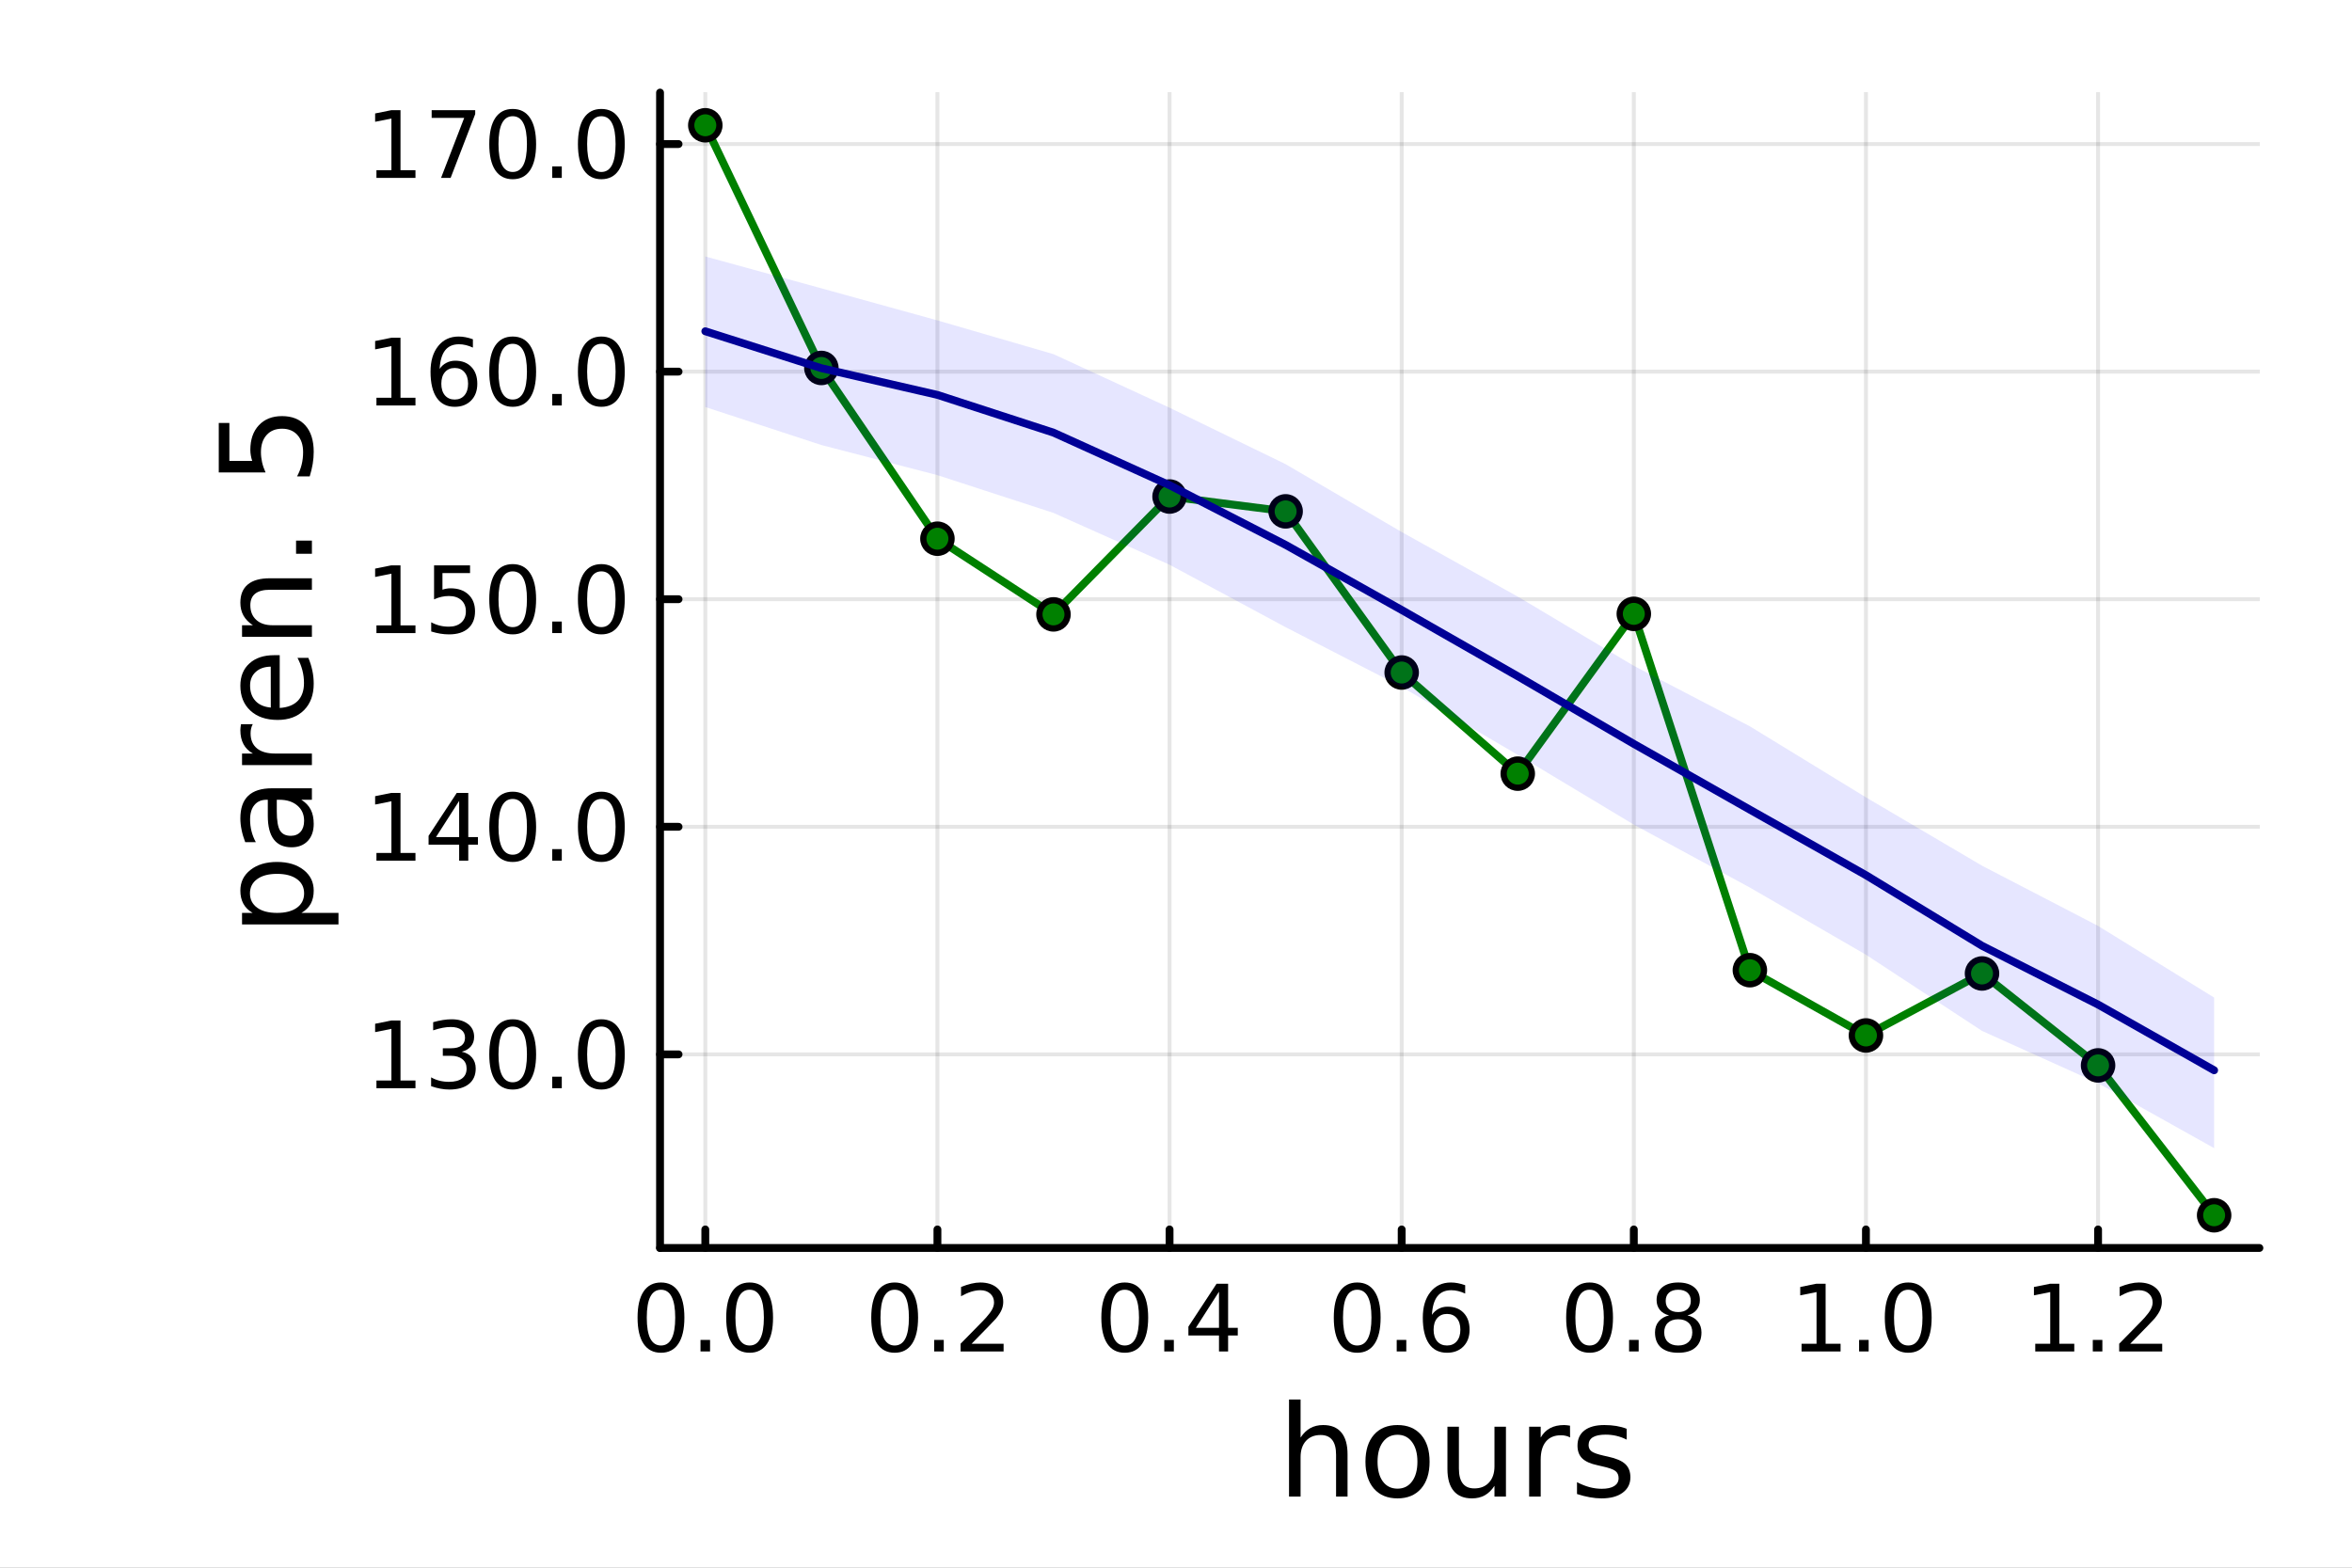 <?xml version="1.0" encoding="utf-8"?>
<svg xmlns="http://www.w3.org/2000/svg" xmlns:xlink="http://www.w3.org/1999/xlink" width="600" height="400" viewBox="0 0 2400 1600">
<rect x="0" y="0" width="2400" height="1600" fill="#808080" stroke="none"/>
<defs>
  <clipPath id="clip130">
    <rect x="0" y="0" width="2400" height="1600"/>
  </clipPath>
</defs>
<path clip-path="url(#clip130)" d="M0 1600 L2400 1600 L2400 0 L0 0  Z" fill="#ffffff" fill-rule="evenodd" fill-opacity="1"/>
<defs>
  <clipPath id="clip131">
    <rect x="480" y="0" width="1681" height="1600"/>
  </clipPath>
</defs>
<path clip-path="url(#clip130)" d="M673.506 1273.7 L2305.51 1273.7 L2305.51 94.488 L673.506 94.488  Z" fill="#ffffff" fill-rule="evenodd" fill-opacity="1"/>
<defs>
  <clipPath id="clip132">
    <rect x="673" y="94" width="1633" height="1180"/>
  </clipPath>
</defs>
<polyline clip-path="url(#clip132)" style="stroke:#000000; stroke-linecap:round; stroke-linejoin:round; stroke-width:4; stroke-opacity:0.1; fill:none" points="719.695,1273.7 719.695,94.488 "/>
<polyline clip-path="url(#clip132)" style="stroke:#000000; stroke-linecap:round; stroke-linejoin:round; stroke-width:4; stroke-opacity:0.1; fill:none" points="956.561,1273.7 956.561,94.488 "/>
<polyline clip-path="url(#clip132)" style="stroke:#000000; stroke-linecap:round; stroke-linejoin:round; stroke-width:4; stroke-opacity:0.1; fill:none" points="1193.43,1273.7 1193.43,94.488 "/>
<polyline clip-path="url(#clip132)" style="stroke:#000000; stroke-linecap:round; stroke-linejoin:round; stroke-width:4; stroke-opacity:0.1; fill:none" points="1430.29,1273.7 1430.29,94.488 "/>
<polyline clip-path="url(#clip132)" style="stroke:#000000; stroke-linecap:round; stroke-linejoin:round; stroke-width:4; stroke-opacity:0.1; fill:none" points="1667.16,1273.7 1667.16,94.488 "/>
<polyline clip-path="url(#clip132)" style="stroke:#000000; stroke-linecap:round; stroke-linejoin:round; stroke-width:4; stroke-opacity:0.1; fill:none" points="1904.02,1273.7 1904.02,94.488 "/>
<polyline clip-path="url(#clip132)" style="stroke:#000000; stroke-linecap:round; stroke-linejoin:round; stroke-width:4; stroke-opacity:0.1; fill:none" points="2140.89,1273.7 2140.89,94.488 "/>
<polyline clip-path="url(#clip130)" style="stroke:#000000; stroke-linecap:round; stroke-linejoin:round; stroke-width:8; stroke-opacity:1; fill:none" points="673.506,1273.7 2305.51,1273.7 "/>
<polyline clip-path="url(#clip130)" style="stroke:#000000; stroke-linecap:round; stroke-linejoin:round; stroke-width:8; stroke-opacity:1; fill:none" points="719.695,1273.7 719.695,1254.8 "/>
<polyline clip-path="url(#clip130)" style="stroke:#000000; stroke-linecap:round; stroke-linejoin:round; stroke-width:8; stroke-opacity:1; fill:none" points="956.561,1273.7 956.561,1254.8 "/>
<polyline clip-path="url(#clip130)" style="stroke:#000000; stroke-linecap:round; stroke-linejoin:round; stroke-width:8; stroke-opacity:1; fill:none" points="1193.43,1273.7 1193.43,1254.8 "/>
<polyline clip-path="url(#clip130)" style="stroke:#000000; stroke-linecap:round; stroke-linejoin:round; stroke-width:8; stroke-opacity:1; fill:none" points="1430.29,1273.7 1430.29,1254.8 "/>
<polyline clip-path="url(#clip130)" style="stroke:#000000; stroke-linecap:round; stroke-linejoin:round; stroke-width:8; stroke-opacity:1; fill:none" points="1667.16,1273.7 1667.16,1254.8 "/>
<polyline clip-path="url(#clip130)" style="stroke:#000000; stroke-linecap:round; stroke-linejoin:round; stroke-width:8; stroke-opacity:1; fill:none" points="1904.02,1273.7 1904.02,1254.8 "/>
<polyline clip-path="url(#clip130)" style="stroke:#000000; stroke-linecap:round; stroke-linejoin:round; stroke-width:8; stroke-opacity:1; fill:none" points="2140.89,1273.7 2140.89,1254.8 "/>
<path clip-path="url(#clip130)" d="M674.464 1316.33 Q667.241 1316.33 663.584 1323.46 Q659.973 1330.55 659.973 1344.81 Q659.973 1359.02 663.584 1366.15 Q667.241 1373.23 674.464 1373.23 Q681.732 1373.23 685.343 1366.15 Q689.001 1359.02 689.001 1344.81 Q689.001 1330.55 685.343 1323.46 Q681.732 1316.33 674.464 1316.33 M674.464 1308.93 Q686.084 1308.93 692.195 1318.14 Q698.352 1327.31 698.352 1344.81 Q698.352 1362.26 692.195 1371.47 Q686.084 1380.64 674.464 1380.64 Q662.843 1380.64 656.686 1371.47 Q650.575 1362.26 650.575 1344.81 Q650.575 1327.31 656.686 1318.14 Q662.843 1308.93 674.464 1308.93 Z" fill="#000000" fill-rule="nonzero" fill-opacity="1" /><path clip-path="url(#clip130)" d="M714.787 1367.54 L724.556 1367.54 L724.556 1379.3 L714.787 1379.3 L714.787 1367.54 Z" fill="#000000" fill-rule="nonzero" fill-opacity="1" /><path clip-path="url(#clip130)" d="M764.926 1316.33 Q757.704 1316.33 754.046 1323.46 Q750.435 1330.55 750.435 1344.81 Q750.435 1359.02 754.046 1366.15 Q757.704 1373.23 764.926 1373.23 Q772.195 1373.23 775.806 1366.15 Q779.463 1359.02 779.463 1344.81 Q779.463 1330.55 775.806 1323.46 Q772.195 1316.33 764.926 1316.33 M764.926 1308.93 Q776.546 1308.93 782.657 1318.14 Q788.815 1327.31 788.815 1344.81 Q788.815 1362.26 782.657 1371.47 Q776.546 1380.64 764.926 1380.64 Q753.306 1380.64 747.148 1371.47 Q741.037 1362.26 741.037 1344.81 Q741.037 1327.31 747.148 1318.14 Q753.306 1308.93 764.926 1308.93 Z" fill="#000000" fill-rule="nonzero" fill-opacity="1" /><path clip-path="url(#clip130)" d="M912.927 1316.33 Q905.704 1316.33 902.047 1323.46 Q898.436 1330.55 898.436 1344.81 Q898.436 1359.02 902.047 1366.15 Q905.704 1373.23 912.927 1373.23 Q920.195 1373.23 923.806 1366.15 Q927.464 1359.02 927.464 1344.81 Q927.464 1330.55 923.806 1323.46 Q920.195 1316.33 912.927 1316.33 M912.927 1308.93 Q924.547 1308.93 930.658 1318.14 Q936.815 1327.31 936.815 1344.81 Q936.815 1362.26 930.658 1371.47 Q924.547 1380.64 912.927 1380.64 Q901.306 1380.64 895.149 1371.47 Q889.038 1362.26 889.038 1344.81 Q889.038 1327.31 895.149 1318.14 Q901.306 1308.93 912.927 1308.93 Z" fill="#000000" fill-rule="nonzero" fill-opacity="1" /><path clip-path="url(#clip130)" d="M953.251 1367.54 L963.019 1367.54 L963.019 1379.3 L953.251 1379.3 L953.251 1367.54 Z" fill="#000000" fill-rule="nonzero" fill-opacity="1" /><path clip-path="url(#clip130)" d="M991.445 1371.43 L1024.08 1371.43 L1024.08 1379.3 L980.195 1379.3 L980.195 1371.43 Q985.519 1365.92 994.685 1356.66 Q1003.9 1347.35 1006.26 1344.67 Q1010.75 1339.62 1012.51 1336.15 Q1014.32 1332.63 1014.32 1329.25 Q1014.32 1323.74 1010.43 1320.27 Q1006.58 1316.8 1000.38 1316.8 Q995.982 1316.8 991.074 1318.32 Q986.213 1319.85 980.658 1322.95 L980.658 1313.51 Q986.306 1311.24 991.213 1310.08 Q996.121 1308.93 1000.19 1308.93 Q1010.94 1308.93 1017.32 1314.3 Q1023.71 1319.67 1023.71 1328.65 Q1023.71 1332.91 1022.09 1336.75 Q1020.52 1340.55 1016.31 1345.73 Q1015.15 1347.07 1008.94 1353.51 Q1002.74 1359.9 991.445 1371.43 Z" fill="#000000" fill-rule="nonzero" fill-opacity="1" /><path clip-path="url(#clip130)" d="M1147.71 1316.33 Q1140.49 1316.33 1136.83 1323.46 Q1133.22 1330.55 1133.22 1344.81 Q1133.22 1359.02 1136.83 1366.15 Q1140.49 1373.23 1147.71 1373.23 Q1154.98 1373.23 1158.59 1366.15 Q1162.25 1359.02 1162.25 1344.81 Q1162.25 1330.55 1158.59 1323.46 Q1154.98 1316.33 1147.71 1316.33 M1147.71 1308.93 Q1159.33 1308.93 1165.44 1318.14 Q1171.6 1327.31 1171.6 1344.81 Q1171.6 1362.26 1165.44 1371.47 Q1159.33 1380.64 1147.71 1380.64 Q1136.09 1380.64 1129.93 1371.47 Q1123.82 1362.26 1123.82 1344.81 Q1123.82 1327.31 1129.93 1318.14 Q1136.09 1308.93 1147.71 1308.93 Z" fill="#000000" fill-rule="nonzero" fill-opacity="1" /><path clip-path="url(#clip130)" d="M1188.03 1367.54 L1197.8 1367.54 L1197.8 1379.3 L1188.03 1379.3 L1188.03 1367.54 Z" fill="#000000" fill-rule="nonzero" fill-opacity="1" /><path clip-path="url(#clip130)" d="M1243.87 1318.32 L1220.26 1355.22 L1243.87 1355.22 L1243.87 1318.32 M1241.41 1310.18 L1253.17 1310.18 L1253.17 1355.22 L1263.03 1355.22 L1263.03 1363 L1253.17 1363 L1253.17 1379.3 L1243.87 1379.3 L1243.87 1363 L1212.66 1363 L1212.66 1353.97 L1241.41 1310.18 Z" fill="#000000" fill-rule="nonzero" fill-opacity="1" /><path clip-path="url(#clip130)" d="M1384.9 1316.33 Q1377.68 1316.33 1374.02 1323.46 Q1370.41 1330.55 1370.41 1344.81 Q1370.41 1359.02 1374.02 1366.15 Q1377.68 1373.23 1384.9 1373.23 Q1392.17 1373.23 1395.78 1366.15 Q1399.44 1359.02 1399.44 1344.81 Q1399.44 1330.55 1395.78 1323.46 Q1392.17 1316.33 1384.9 1316.33 M1384.9 1308.93 Q1396.52 1308.93 1402.63 1318.14 Q1408.79 1327.31 1408.79 1344.81 Q1408.79 1362.26 1402.63 1371.47 Q1396.52 1380.64 1384.9 1380.64 Q1373.28 1380.64 1367.12 1371.47 Q1361.01 1362.26 1361.01 1344.81 Q1361.01 1327.31 1367.12 1318.14 Q1373.28 1308.93 1384.9 1308.93 Z" fill="#000000" fill-rule="nonzero" fill-opacity="1" /><path clip-path="url(#clip130)" d="M1425.22 1367.54 L1434.99 1367.54 L1434.99 1379.3 L1425.22 1379.3 L1425.22 1367.54 Z" fill="#000000" fill-rule="nonzero" fill-opacity="1" /><path clip-path="url(#clip130)" d="M1476.52 1341.01 Q1470.22 1341.01 1466.52 1345.31 Q1462.86 1349.62 1462.86 1357.12 Q1462.86 1364.57 1466.52 1368.93 Q1470.22 1373.23 1476.52 1373.23 Q1482.82 1373.23 1486.47 1368.93 Q1490.18 1364.57 1490.18 1357.12 Q1490.18 1349.62 1486.47 1345.31 Q1482.82 1341.01 1476.52 1341.01 M1495.08 1311.7 L1495.08 1320.22 Q1491.57 1318.56 1487.95 1317.68 Q1484.39 1316.8 1480.87 1316.8 Q1471.61 1316.8 1466.7 1323.05 Q1461.84 1329.3 1461.15 1341.93 Q1463.88 1337.91 1468 1335.78 Q1472.12 1333.6 1477.07 1333.6 Q1487.49 1333.6 1493.51 1339.94 Q1499.57 1346.24 1499.57 1357.12 Q1499.57 1367.77 1493.28 1374.2 Q1486.98 1380.64 1476.52 1380.64 Q1464.53 1380.64 1458.19 1371.47 Q1451.84 1362.26 1451.84 1344.81 Q1451.84 1328.42 1459.62 1318.69 Q1467.4 1308.93 1480.5 1308.93 Q1484.02 1308.93 1487.58 1309.62 Q1491.19 1310.31 1495.08 1311.7 Z" fill="#000000" fill-rule="nonzero" fill-opacity="1" /><path clip-path="url(#clip130)" d="M1622.02 1316.33 Q1614.8 1316.33 1611.14 1323.46 Q1607.53 1330.55 1607.53 1344.81 Q1607.53 1359.02 1611.14 1366.15 Q1614.8 1373.23 1622.02 1373.23 Q1629.29 1373.23 1632.9 1366.15 Q1636.56 1359.02 1636.56 1344.81 Q1636.56 1330.55 1632.9 1323.46 Q1629.29 1316.33 1622.02 1316.33 M1622.02 1308.93 Q1633.64 1308.93 1639.75 1318.14 Q1645.91 1327.31 1645.91 1344.81 Q1645.91 1362.26 1639.75 1371.47 Q1633.64 1380.64 1622.02 1380.64 Q1610.4 1380.64 1604.24 1371.47 Q1598.13 1362.26 1598.13 1344.81 Q1598.13 1327.31 1604.24 1318.14 Q1610.4 1308.93 1622.02 1308.93 Z" fill="#000000" fill-rule="nonzero" fill-opacity="1" /><path clip-path="url(#clip130)" d="M1662.34 1367.54 L1672.11 1367.54 L1672.11 1379.3 L1662.34 1379.3 L1662.34 1367.54 Z" fill="#000000" fill-rule="nonzero" fill-opacity="1" /><path clip-path="url(#clip130)" d="M1712.48 1346.47 Q1705.82 1346.47 1701.97 1350.04 Q1698.18 1353.6 1698.18 1359.85 Q1698.18 1366.1 1701.97 1369.67 Q1705.82 1373.23 1712.48 1373.23 Q1719.15 1373.23 1722.99 1369.67 Q1726.83 1366.06 1726.83 1359.85 Q1726.83 1353.6 1722.99 1350.04 Q1719.2 1346.47 1712.48 1346.47 M1703.13 1342.49 Q1697.11 1341.01 1693.73 1336.89 Q1690.4 1332.77 1690.4 1326.84 Q1690.4 1318.56 1696.28 1313.74 Q1702.2 1308.93 1712.48 1308.93 Q1722.81 1308.93 1728.69 1313.74 Q1734.57 1318.56 1734.57 1326.84 Q1734.57 1332.77 1731.19 1336.89 Q1727.85 1341.01 1721.88 1342.49 Q1728.64 1344.06 1732.39 1348.65 Q1736.19 1353.23 1736.19 1359.85 Q1736.19 1369.9 1730.03 1375.27 Q1723.92 1380.64 1712.48 1380.64 Q1701.05 1380.64 1694.89 1375.27 Q1688.78 1369.9 1688.78 1359.85 Q1688.78 1353.23 1692.57 1348.65 Q1696.37 1344.06 1703.13 1342.49 M1699.7 1327.72 Q1699.7 1333.09 1703.04 1336.1 Q1706.42 1339.11 1712.48 1339.11 Q1718.5 1339.11 1721.88 1336.1 Q1725.31 1333.09 1725.31 1327.72 Q1725.31 1322.35 1721.88 1319.34 Q1718.5 1316.33 1712.48 1316.33 Q1706.42 1316.33 1703.04 1319.34 Q1699.7 1322.35 1699.7 1327.72 Z" fill="#000000" fill-rule="nonzero" fill-opacity="1" /><path clip-path="url(#clip130)" d="M1838.33 1371.43 L1853.61 1371.43 L1853.61 1318.69 L1836.99 1322.03 L1836.99 1313.51 L1853.52 1310.18 L1862.87 1310.18 L1862.87 1371.43 L1878.14 1371.43 L1878.14 1379.3 L1838.33 1379.3 L1838.33 1371.43 Z" fill="#000000" fill-rule="nonzero" fill-opacity="1" /><path clip-path="url(#clip130)" d="M1897.03 1367.54 L1906.8 1367.54 L1906.8 1379.3 L1897.03 1379.3 L1897.03 1367.54 Z" fill="#000000" fill-rule="nonzero" fill-opacity="1" /><path clip-path="url(#clip130)" d="M1947.17 1316.33 Q1939.95 1316.33 1936.29 1323.46 Q1932.68 1330.55 1932.68 1344.81 Q1932.68 1359.02 1936.29 1366.15 Q1939.95 1373.23 1947.17 1373.23 Q1954.44 1373.23 1958.05 1366.15 Q1961.71 1359.02 1961.71 1344.81 Q1961.71 1330.55 1958.05 1323.46 Q1954.44 1316.33 1947.17 1316.33 M1947.17 1308.93 Q1958.79 1308.93 1964.9 1318.14 Q1971.06 1327.31 1971.06 1344.81 Q1971.06 1362.26 1964.9 1371.47 Q1958.79 1380.64 1947.17 1380.64 Q1935.55 1380.64 1929.39 1371.47 Q1923.28 1362.26 1923.28 1344.81 Q1923.28 1327.31 1929.39 1318.14 Q1935.55 1308.93 1947.17 1308.93 Z" fill="#000000" fill-rule="nonzero" fill-opacity="1" /><path clip-path="url(#clip130)" d="M2076.79 1371.43 L2092.07 1371.43 L2092.07 1318.69 L2075.45 1322.03 L2075.45 1313.51 L2091.98 1310.18 L2101.33 1310.18 L2101.33 1371.43 L2116.61 1371.43 L2116.61 1379.3 L2076.79 1379.3 L2076.79 1371.43 Z" fill="#000000" fill-rule="nonzero" fill-opacity="1" /><path clip-path="url(#clip130)" d="M2135.5 1367.54 L2145.27 1367.54 L2145.27 1379.3 L2135.5 1379.3 L2135.5 1367.54 Z" fill="#000000" fill-rule="nonzero" fill-opacity="1" /><path clip-path="url(#clip130)" d="M2173.69 1371.43 L2206.33 1371.43 L2206.33 1379.3 L2162.44 1379.3 L2162.44 1371.43 Q2167.76 1365.92 2176.93 1356.66 Q2186.14 1347.35 2188.51 1344.67 Q2193 1339.62 2194.76 1336.15 Q2196.56 1332.63 2196.56 1329.25 Q2196.56 1323.74 2192.67 1320.27 Q2188.83 1316.8 2182.63 1316.8 Q2178.23 1316.8 2173.32 1318.32 Q2168.46 1319.85 2162.9 1322.95 L2162.9 1313.51 Q2168.55 1311.24 2173.46 1310.08 Q2178.37 1308.93 2182.44 1308.93 Q2193.18 1308.93 2199.57 1314.3 Q2205.96 1319.67 2205.96 1328.65 Q2205.96 1332.91 2204.34 1336.75 Q2202.76 1340.55 2198.55 1345.73 Q2197.39 1347.07 2191.19 1353.51 Q2184.99 1359.9 2173.69 1371.43 Z" fill="#000000" fill-rule="nonzero" fill-opacity="1" /><path clip-path="url(#clip130)" d="M1375.05 1484.39 L1375.05 1527.42 L1363.34 1527.42 L1363.34 1484.77 Q1363.34 1474.65 1359.39 1469.62 Q1355.45 1464.59 1347.55 1464.59 Q1338.07 1464.59 1332.59 1470.64 Q1327.12 1476.69 1327.12 1487.13 L1327.12 1527.42 L1315.34 1527.42 L1315.34 1428.37 L1327.12 1428.37 L1327.12 1467.2 Q1331.32 1460.77 1336.99 1457.59 Q1342.72 1454.41 1350.16 1454.41 Q1362.45 1454.41 1368.75 1462.05 Q1375.05 1469.62 1375.05 1484.39 Z" fill="#000000" fill-rule="nonzero" fill-opacity="1" /><path clip-path="url(#clip130)" d="M1426.04 1464.34 Q1416.62 1464.34 1411.15 1471.72 Q1405.67 1479.04 1405.67 1491.84 Q1405.67 1504.63 1411.08 1512.02 Q1416.56 1519.34 1426.04 1519.34 Q1435.4 1519.34 1440.87 1511.96 Q1446.35 1504.57 1446.35 1491.84 Q1446.35 1479.17 1440.87 1471.79 Q1435.4 1464.34 1426.04 1464.34 M1426.04 1454.41 Q1441.32 1454.41 1450.04 1464.34 Q1458.76 1474.27 1458.76 1491.84 Q1458.76 1509.35 1450.04 1519.34 Q1441.32 1529.27 1426.04 1529.27 Q1410.7 1529.27 1401.98 1519.34 Q1393.32 1509.35 1393.32 1491.84 Q1393.32 1474.27 1401.98 1464.34 Q1410.7 1454.41 1426.04 1454.41 Z" fill="#000000" fill-rule="nonzero" fill-opacity="1" /><path clip-path="url(#clip130)" d="M1476.97 1499.29 L1476.97 1456.13 L1488.68 1456.13 L1488.68 1498.84 Q1488.68 1508.96 1492.63 1514.06 Q1496.57 1519.08 1504.47 1519.08 Q1513.95 1519.08 1519.43 1513.04 Q1524.97 1506.99 1524.97 1496.55 L1524.97 1456.13 L1536.68 1456.13 L1536.68 1527.42 L1524.97 1527.42 L1524.97 1516.47 Q1520.7 1522.97 1515.04 1526.15 Q1509.43 1529.27 1501.99 1529.27 Q1489.7 1529.27 1483.33 1521.63 Q1476.97 1513.99 1476.97 1499.29 M1506.44 1454.41 L1506.44 1454.41 Z" fill="#000000" fill-rule="nonzero" fill-opacity="1" /><path clip-path="url(#clip130)" d="M1602.12 1467.08 Q1600.14 1465.93 1597.79 1465.42 Q1595.5 1464.85 1592.7 1464.85 Q1582.77 1464.85 1577.42 1471.34 Q1572.14 1477.77 1572.14 1489.87 L1572.14 1527.42 L1560.36 1527.42 L1560.36 1456.13 L1572.14 1456.13 L1572.14 1467.2 Q1575.83 1460.71 1581.75 1457.59 Q1587.67 1454.41 1596.13 1454.41 Q1597.34 1454.41 1598.81 1454.6 Q1600.27 1454.73 1602.05 1455.05 L1602.12 1467.08 Z" fill="#000000" fill-rule="nonzero" fill-opacity="1" /><path clip-path="url(#clip130)" d="M1659.86 1458.23 L1659.86 1469.3 Q1654.89 1466.76 1649.54 1465.49 Q1644.2 1464.21 1638.47 1464.21 Q1629.75 1464.21 1625.35 1466.89 Q1621.02 1469.56 1621.02 1474.91 Q1621.02 1478.98 1624.14 1481.34 Q1627.26 1483.63 1636.68 1485.73 L1640.69 1486.62 Q1653.17 1489.29 1658.39 1494.19 Q1663.67 1499.03 1663.67 1507.75 Q1663.67 1517.68 1655.78 1523.48 Q1647.95 1529.27 1634.2 1529.27 Q1628.47 1529.27 1622.23 1528.12 Q1616.06 1527.04 1609.18 1524.81 L1609.18 1512.72 Q1615.68 1516.09 1621.98 1517.81 Q1628.28 1519.47 1634.46 1519.47 Q1642.73 1519.47 1647.19 1516.67 Q1651.64 1513.8 1651.64 1508.64 Q1651.64 1503.87 1648.4 1501.32 Q1645.21 1498.78 1634.33 1496.42 L1630.25 1495.47 Q1619.37 1493.18 1614.53 1488.47 Q1609.69 1483.69 1609.69 1475.42 Q1609.69 1465.36 1616.82 1459.88 Q1623.95 1454.41 1637.07 1454.41 Q1643.56 1454.41 1649.29 1455.36 Q1655.02 1456.32 1659.86 1458.23 Z" fill="#000000" fill-rule="nonzero" fill-opacity="1" /><polyline clip-path="url(#clip132)" style="stroke:#000000; stroke-linecap:round; stroke-linejoin:round; stroke-width:4; stroke-opacity:0.1; fill:none" points="673.506,1076.1 2305.51,1076.1 "/>
<polyline clip-path="url(#clip132)" style="stroke:#000000; stroke-linecap:round; stroke-linejoin:round; stroke-width:4; stroke-opacity:0.1; fill:none" points="673.506,843.825 2305.51,843.825 "/>
<polyline clip-path="url(#clip132)" style="stroke:#000000; stroke-linecap:round; stroke-linejoin:round; stroke-width:4; stroke-opacity:0.1; fill:none" points="673.506,611.554 2305.51,611.554 "/>
<polyline clip-path="url(#clip132)" style="stroke:#000000; stroke-linecap:round; stroke-linejoin:round; stroke-width:4; stroke-opacity:0.1; fill:none" points="673.506,379.284 2305.51,379.284 "/>
<polyline clip-path="url(#clip132)" style="stroke:#000000; stroke-linecap:round; stroke-linejoin:round; stroke-width:4; stroke-opacity:0.1; fill:none" points="673.506,147.014 2305.51,147.014 "/>
<polyline clip-path="url(#clip130)" style="stroke:#000000; stroke-linecap:round; stroke-linejoin:round; stroke-width:8; stroke-opacity:1; fill:none" points="673.506,1273.7 673.506,94.488 "/>
<polyline clip-path="url(#clip130)" style="stroke:#000000; stroke-linecap:round; stroke-linejoin:round; stroke-width:8; stroke-opacity:1; fill:none" points="673.506,1076.1 692.404,1076.1 "/>
<polyline clip-path="url(#clip130)" style="stroke:#000000; stroke-linecap:round; stroke-linejoin:round; stroke-width:8; stroke-opacity:1; fill:none" points="673.506,843.825 692.404,843.825 "/>
<polyline clip-path="url(#clip130)" style="stroke:#000000; stroke-linecap:round; stroke-linejoin:round; stroke-width:8; stroke-opacity:1; fill:none" points="673.506,611.554 692.404,611.554 "/>
<polyline clip-path="url(#clip130)" style="stroke:#000000; stroke-linecap:round; stroke-linejoin:round; stroke-width:8; stroke-opacity:1; fill:none" points="673.506,379.284 692.404,379.284 "/>
<polyline clip-path="url(#clip130)" style="stroke:#000000; stroke-linecap:round; stroke-linejoin:round; stroke-width:8; stroke-opacity:1; fill:none" points="673.506,147.014 692.404,147.014 "/>
<path clip-path="url(#clip130)" d="M384.128 1102.78 L399.405 1102.78 L399.405 1050.05 L382.785 1053.39 L382.785 1044.87 L399.313 1041.54 L408.665 1041.54 L408.665 1102.78 L423.942 1102.78 L423.942 1110.66 L384.128 1110.66 L384.128 1102.78 Z" fill="#000000" fill-rule="nonzero" fill-opacity="1" /><path clip-path="url(#clip130)" d="M471.164 1073.39 Q477.877 1074.82 481.627 1079.36 Q485.423 1083.9 485.423 1090.56 Q485.423 1100.79 478.386 1106.4 Q471.349 1112 458.387 1112 Q454.035 1112 449.405 1111.12 Q444.822 1110.28 439.914 1108.57 L439.914 1099.54 Q443.803 1101.81 448.433 1102.97 Q453.063 1104.13 458.109 1104.13 Q466.905 1104.13 471.488 1100.66 Q476.118 1097.18 476.118 1090.56 Q476.118 1084.45 471.812 1081.03 Q467.553 1077.55 459.914 1077.55 L451.859 1077.55 L451.859 1069.87 L460.285 1069.87 Q467.183 1069.87 470.84 1067.14 Q474.498 1064.36 474.498 1059.17 Q474.498 1053.85 470.701 1051.03 Q466.951 1048.16 459.914 1048.16 Q456.072 1048.16 451.674 1048.99 Q447.276 1049.82 441.998 1051.58 L441.998 1043.25 Q447.322 1041.77 451.951 1041.03 Q456.627 1040.29 460.748 1040.29 Q471.396 1040.29 477.599 1045.15 Q483.803 1049.96 483.803 1058.2 Q483.803 1063.94 480.516 1067.92 Q477.229 1071.86 471.164 1073.39 Z" fill="#000000" fill-rule="nonzero" fill-opacity="1" /><path clip-path="url(#clip130)" d="M523.155 1047.69 Q515.933 1047.69 512.275 1054.82 Q508.664 1061.91 508.664 1076.16 Q508.664 1090.38 512.275 1097.51 Q515.933 1104.59 523.155 1104.59 Q530.423 1104.59 534.034 1097.51 Q537.692 1090.38 537.692 1076.16 Q537.692 1061.91 534.034 1054.82 Q530.423 1047.69 523.155 1047.69 M523.155 1040.29 Q534.775 1040.29 540.886 1049.5 Q547.043 1058.66 547.043 1076.16 Q547.043 1093.62 540.886 1102.83 Q534.775 1112 523.155 1112 Q511.534 1112 505.377 1102.83 Q499.266 1093.62 499.266 1076.16 Q499.266 1058.66 505.377 1049.5 Q511.534 1040.29 523.155 1040.29 Z" fill="#000000" fill-rule="nonzero" fill-opacity="1" /><path clip-path="url(#clip130)" d="M563.479 1098.9 L573.247 1098.9 L573.247 1110.66 L563.479 1110.66 L563.479 1098.9 Z" fill="#000000" fill-rule="nonzero" fill-opacity="1" /><path clip-path="url(#clip130)" d="M613.617 1047.69 Q606.395 1047.69 602.738 1054.82 Q599.127 1061.91 599.127 1076.16 Q599.127 1090.38 602.738 1097.51 Q606.395 1104.59 613.617 1104.59 Q620.886 1104.59 624.497 1097.51 Q628.154 1090.38 628.154 1076.16 Q628.154 1061.91 624.497 1054.82 Q620.886 1047.69 613.617 1047.69 M613.617 1040.29 Q625.238 1040.29 631.349 1049.5 Q637.506 1058.66 637.506 1076.16 Q637.506 1093.62 631.349 1102.83 Q625.238 1112 613.617 1112 Q601.997 1112 595.84 1102.83 Q589.728 1093.62 589.728 1076.16 Q589.728 1058.66 595.84 1049.5 Q601.997 1040.29 613.617 1040.29 Z" fill="#000000" fill-rule="nonzero" fill-opacity="1" /><path clip-path="url(#clip130)" d="M384.128 870.514 L399.405 870.514 L399.405 817.783 L382.785 821.116 L382.785 812.598 L399.313 809.265 L408.665 809.265 L408.665 870.514 L423.942 870.514 L423.942 878.385 L384.128 878.385 L384.128 870.514 Z" fill="#000000" fill-rule="nonzero" fill-opacity="1" /><path clip-path="url(#clip130)" d="M468.525 817.413 L444.914 854.311 L468.525 854.311 L468.525 817.413 M466.072 809.265 L477.831 809.265 L477.831 854.311 L487.692 854.311 L487.692 862.088 L477.831 862.088 L477.831 878.385 L468.525 878.385 L468.525 862.088 L437.322 862.088 L437.322 853.061 L466.072 809.265 Z" fill="#000000" fill-rule="nonzero" fill-opacity="1" /><path clip-path="url(#clip130)" d="M523.155 815.422 Q515.933 815.422 512.275 822.552 Q508.664 829.635 508.664 843.894 Q508.664 858.107 512.275 865.237 Q515.933 872.32 523.155 872.32 Q530.423 872.32 534.034 865.237 Q537.692 858.107 537.692 843.894 Q537.692 829.635 534.034 822.552 Q530.423 815.422 523.155 815.422 M523.155 808.015 Q534.775 808.015 540.886 817.228 Q547.043 826.394 547.043 843.894 Q547.043 861.348 540.886 870.561 Q534.775 879.727 523.155 879.727 Q511.534 879.727 505.377 870.561 Q499.266 861.348 499.266 843.894 Q499.266 826.394 505.377 817.228 Q511.534 808.015 523.155 808.015 Z" fill="#000000" fill-rule="nonzero" fill-opacity="1" /><path clip-path="url(#clip130)" d="M563.479 866.625 L573.247 866.625 L573.247 878.385 L563.479 878.385 L563.479 866.625 Z" fill="#000000" fill-rule="nonzero" fill-opacity="1" /><path clip-path="url(#clip130)" d="M613.617 815.422 Q606.395 815.422 602.738 822.552 Q599.127 829.635 599.127 843.894 Q599.127 858.107 602.738 865.237 Q606.395 872.32 613.617 872.32 Q620.886 872.32 624.497 865.237 Q628.154 858.107 628.154 843.894 Q628.154 829.635 624.497 822.552 Q620.886 815.422 613.617 815.422 M613.617 808.015 Q625.238 808.015 631.349 817.228 Q637.506 826.394 637.506 843.894 Q637.506 861.348 631.349 870.561 Q625.238 879.727 613.617 879.727 Q601.997 879.727 595.84 870.561 Q589.728 861.348 589.728 843.894 Q589.728 826.394 595.84 817.228 Q601.997 808.015 613.617 808.015 Z" fill="#000000" fill-rule="nonzero" fill-opacity="1" /><path clip-path="url(#clip130)" d="M384.128 638.244 L399.405 638.244 L399.405 585.513 L382.785 588.846 L382.785 580.328 L399.313 576.994 L408.665 576.994 L408.665 638.244 L423.942 638.244 L423.942 646.114 L384.128 646.114 L384.128 638.244 Z" fill="#000000" fill-rule="nonzero" fill-opacity="1" /><path clip-path="url(#clip130)" d="M442.924 576.994 L479.636 576.994 L479.636 584.865 L451.488 584.865 L451.488 601.809 Q453.525 601.115 455.562 600.79 Q457.6 600.42 459.637 600.42 Q471.211 600.42 477.97 606.763 Q484.729 613.105 484.729 623.938 Q484.729 635.096 477.785 641.3 Q470.84 647.457 458.201 647.457 Q453.85 647.457 449.313 646.716 Q444.822 645.975 440.007 644.494 L440.007 635.096 Q444.174 637.364 448.618 638.475 Q453.063 639.587 458.016 639.587 Q466.025 639.587 470.701 635.374 Q475.377 631.161 475.377 623.938 Q475.377 616.716 470.701 612.503 Q466.025 608.29 458.016 608.29 Q454.266 608.29 450.516 609.124 Q446.813 609.957 442.924 611.716 L442.924 576.994 Z" fill="#000000" fill-rule="nonzero" fill-opacity="1" /><path clip-path="url(#clip130)" d="M523.155 583.152 Q515.933 583.152 512.275 590.281 Q508.664 597.365 508.664 611.624 Q508.664 625.837 512.275 632.966 Q515.933 640.05 523.155 640.05 Q530.423 640.05 534.034 632.966 Q537.692 625.837 537.692 611.624 Q537.692 597.365 534.034 590.281 Q530.423 583.152 523.155 583.152 M523.155 575.744 Q534.775 575.744 540.886 584.957 Q547.043 594.124 547.043 611.624 Q547.043 629.077 540.886 638.29 Q534.775 647.457 523.155 647.457 Q511.534 647.457 505.377 638.29 Q499.266 629.077 499.266 611.624 Q499.266 594.124 505.377 584.957 Q511.534 575.744 523.155 575.744 Z" fill="#000000" fill-rule="nonzero" fill-opacity="1" /><path clip-path="url(#clip130)" d="M563.479 634.355 L573.247 634.355 L573.247 646.114 L563.479 646.114 L563.479 634.355 Z" fill="#000000" fill-rule="nonzero" fill-opacity="1" /><path clip-path="url(#clip130)" d="M613.617 583.152 Q606.395 583.152 602.738 590.281 Q599.127 597.365 599.127 611.624 Q599.127 625.837 602.738 632.966 Q606.395 640.05 613.617 640.05 Q620.886 640.05 624.497 632.966 Q628.154 625.837 628.154 611.624 Q628.154 597.365 624.497 590.281 Q620.886 583.152 613.617 583.152 M613.617 575.744 Q625.238 575.744 631.349 584.957 Q637.506 594.124 637.506 611.624 Q637.506 629.077 631.349 638.29 Q625.238 647.457 613.617 647.457 Q601.997 647.457 595.84 638.29 Q589.728 629.077 589.728 611.624 Q589.728 594.124 595.84 584.957 Q601.997 575.744 613.617 575.744 Z" fill="#000000" fill-rule="nonzero" fill-opacity="1" /><path clip-path="url(#clip130)" d="M384.128 405.974 L399.405 405.974 L399.405 353.242 L382.785 356.576 L382.785 348.057 L399.313 344.724 L408.665 344.724 L408.665 405.974 L423.942 405.974 L423.942 413.844 L384.128 413.844 L384.128 405.974 Z" fill="#000000" fill-rule="nonzero" fill-opacity="1" /><path clip-path="url(#clip130)" d="M463.988 375.557 Q457.692 375.557 453.988 379.863 Q450.331 384.168 450.331 391.668 Q450.331 399.122 453.988 403.474 Q457.692 407.779 463.988 407.779 Q470.285 407.779 473.942 403.474 Q477.646 399.122 477.646 391.668 Q477.646 384.168 473.942 379.863 Q470.285 375.557 463.988 375.557 M482.553 346.252 L482.553 354.77 Q479.035 353.104 475.424 352.224 Q471.859 351.344 468.34 351.344 Q459.081 351.344 454.174 357.594 Q449.313 363.844 448.618 376.483 Q451.35 372.455 455.47 370.326 Q459.59 368.15 464.544 368.15 Q474.961 368.15 480.979 374.492 Q487.044 380.789 487.044 391.668 Q487.044 402.316 480.748 408.751 Q474.451 415.187 463.988 415.187 Q451.998 415.187 445.655 406.02 Q439.313 396.807 439.313 379.353 Q439.313 362.965 447.09 353.242 Q454.868 343.474 467.97 343.474 Q471.488 343.474 475.053 344.168 Q478.664 344.863 482.553 346.252 Z" fill="#000000" fill-rule="nonzero" fill-opacity="1" /><path clip-path="url(#clip130)" d="M523.155 350.881 Q515.933 350.881 512.275 358.011 Q508.664 365.094 508.664 379.353 Q508.664 393.566 512.275 400.696 Q515.933 407.779 523.155 407.779 Q530.423 407.779 534.034 400.696 Q537.692 393.566 537.692 379.353 Q537.692 365.094 534.034 358.011 Q530.423 350.881 523.155 350.881 M523.155 343.474 Q534.775 343.474 540.886 352.687 Q547.043 361.853 547.043 379.353 Q547.043 396.807 540.886 406.02 Q534.775 415.187 523.155 415.187 Q511.534 415.187 505.377 406.02 Q499.266 396.807 499.266 379.353 Q499.266 361.853 505.377 352.687 Q511.534 343.474 523.155 343.474 Z" fill="#000000" fill-rule="nonzero" fill-opacity="1" /><path clip-path="url(#clip130)" d="M563.479 402.085 L573.247 402.085 L573.247 413.844 L563.479 413.844 L563.479 402.085 Z" fill="#000000" fill-rule="nonzero" fill-opacity="1" /><path clip-path="url(#clip130)" d="M613.617 350.881 Q606.395 350.881 602.738 358.011 Q599.127 365.094 599.127 379.353 Q599.127 393.566 602.738 400.696 Q606.395 407.779 613.617 407.779 Q620.886 407.779 624.497 400.696 Q628.154 393.566 628.154 379.353 Q628.154 365.094 624.497 358.011 Q620.886 350.881 613.617 350.881 M613.617 343.474 Q625.238 343.474 631.349 352.687 Q637.506 361.853 637.506 379.353 Q637.506 396.807 631.349 406.02 Q625.238 415.187 613.617 415.187 Q601.997 415.187 595.84 406.02 Q589.728 396.807 589.728 379.353 Q589.728 361.853 595.84 352.687 Q601.997 343.474 613.617 343.474 Z" fill="#000000" fill-rule="nonzero" fill-opacity="1" /><path clip-path="url(#clip130)" d="M384.128 173.703 L399.405 173.703 L399.405 120.972 L382.785 124.305 L382.785 115.787 L399.313 112.454 L408.665 112.454 L408.665 173.703 L423.942 173.703 L423.942 181.574 L384.128 181.574 L384.128 173.703 Z" fill="#000000" fill-rule="nonzero" fill-opacity="1" /><path clip-path="url(#clip130)" d="M440.47 112.454 L484.914 112.454 L484.914 116.435 L459.822 181.574 L450.053 181.574 L473.664 120.324 L440.47 120.324 L440.47 112.454 Z" fill="#000000" fill-rule="nonzero" fill-opacity="1" /><path clip-path="url(#clip130)" d="M523.155 118.611 Q515.933 118.611 512.275 125.741 Q508.664 132.824 508.664 147.083 Q508.664 161.296 512.275 168.426 Q515.933 175.509 523.155 175.509 Q530.423 175.509 534.034 168.426 Q537.692 161.296 537.692 147.083 Q537.692 132.824 534.034 125.741 Q530.423 118.611 523.155 118.611 M523.155 111.204 Q534.775 111.204 540.886 120.417 Q547.043 129.583 547.043 147.083 Q547.043 164.537 540.886 173.75 Q534.775 182.916 523.155 182.916 Q511.534 182.916 505.377 173.75 Q499.266 164.537 499.266 147.083 Q499.266 129.583 505.377 120.417 Q511.534 111.204 523.155 111.204 Z" fill="#000000" fill-rule="nonzero" fill-opacity="1" /><path clip-path="url(#clip130)" d="M563.479 169.814 L573.247 169.814 L573.247 181.574 L563.479 181.574 L563.479 169.814 Z" fill="#000000" fill-rule="nonzero" fill-opacity="1" /><path clip-path="url(#clip130)" d="M613.617 118.611 Q606.395 118.611 602.738 125.741 Q599.127 132.824 599.127 147.083 Q599.127 161.296 602.738 168.426 Q606.395 175.509 613.617 175.509 Q620.886 175.509 624.497 168.426 Q628.154 161.296 628.154 147.083 Q628.154 132.824 624.497 125.741 Q620.886 118.611 613.617 118.611 M613.617 111.204 Q625.238 111.204 631.349 120.417 Q637.506 129.583 637.506 147.083 Q637.506 164.537 631.349 173.75 Q625.238 182.916 613.617 182.916 Q601.997 182.916 595.84 173.75 Q589.728 164.537 589.728 147.083 Q589.728 129.583 595.84 120.417 Q601.997 111.204 613.617 111.204 Z" fill="#000000" fill-rule="nonzero" fill-opacity="1" /><path clip-path="url(#clip130)" d="M307.579 931.718 L345.391 931.718 L345.391 943.495 L246.977 943.495 L246.977 931.718 L257.799 931.718 Q251.433 928.026 248.378 922.424 Q245.258 916.759 245.258 908.929 Q245.258 895.943 255.571 887.858 Q265.883 879.71 282.689 879.71 Q299.494 879.71 309.807 887.858 Q320.119 895.943 320.119 908.929 Q320.119 916.759 317.064 922.424 Q313.944 928.026 307.579 931.718 M282.689 891.869 Q269.766 891.869 262.446 897.216 Q255.062 902.499 255.062 911.793 Q255.062 921.087 262.446 926.434 Q269.766 931.718 282.689 931.718 Q295.611 931.718 302.995 926.434 Q310.316 921.087 310.316 911.793 Q310.316 902.499 302.995 897.216 Q295.611 891.869 282.689 891.869 Z" fill="#000000" fill-rule="nonzero" fill-opacity="1" /><path clip-path="url(#clip130)" d="M282.434 827.893 Q282.434 842.089 285.681 847.563 Q288.927 853.038 296.757 853.038 Q302.995 853.038 306.688 848.964 Q310.316 844.826 310.316 837.76 Q310.316 828.021 303.441 822.164 Q296.502 816.244 285.044 816.244 L282.434 816.244 L282.434 827.893 M277.596 804.531 L318.273 804.531 L318.273 816.244 L307.451 816.244 Q313.944 820.254 317.064 826.238 Q320.119 832.222 320.119 840.879 Q320.119 851.828 314.008 858.321 Q307.833 864.751 297.521 864.751 Q285.49 864.751 279.379 856.73 Q273.268 848.645 273.268 832.668 L273.268 816.244 L272.122 816.244 Q264.037 816.244 259.645 821.591 Q255.189 826.875 255.189 836.487 Q255.189 842.598 256.653 848.391 Q258.117 854.184 261.045 859.531 L250.224 859.531 Q247.741 853.101 246.532 847.054 Q245.258 841.007 245.258 835.278 Q245.258 819.809 253.279 812.17 Q261.3 804.531 277.596 804.531 Z" fill="#000000" fill-rule="nonzero" fill-opacity="1" /><path clip-path="url(#clip130)" d="M257.926 739.092 Q256.78 741.065 256.271 743.42 Q255.698 745.712 255.698 748.513 Q255.698 758.443 262.191 763.791 Q268.621 769.074 280.715 769.074 L318.273 769.074 L318.273 780.851 L246.977 780.851 L246.977 769.074 L258.054 769.074 Q251.561 765.382 248.441 759.462 Q245.258 753.542 245.258 745.075 Q245.258 743.866 245.449 742.402 Q245.577 740.938 245.895 739.155 L257.926 739.092 Z" fill="#000000" fill-rule="nonzero" fill-opacity="1" /><path clip-path="url(#clip130)" d="M279.697 668.687 L285.426 668.687 L285.426 722.541 Q297.521 721.777 303.887 715.284 Q310.189 708.727 310.189 697.078 Q310.189 690.33 308.534 684.028 Q306.878 677.663 303.568 671.424 L314.645 671.424 Q317.318 677.726 318.719 684.347 Q320.119 690.967 320.119 697.778 Q320.119 714.838 310.189 724.832 Q300.258 734.763 283.325 734.763 Q265.82 734.763 255.571 725.342 Q245.258 715.857 245.258 699.815 Q245.258 685.429 254.552 677.09 Q263.783 668.687 279.697 668.687 M276.259 680.4 Q266.647 680.527 260.918 685.811 Q255.189 691.031 255.189 699.688 Q255.189 709.491 260.727 715.411 Q266.265 721.268 276.323 722.159 L276.259 680.4 Z" fill="#000000" fill-rule="nonzero" fill-opacity="1" /><path clip-path="url(#clip130)" d="M275.241 590.198 L318.273 590.198 L318.273 601.911 L275.623 601.911 Q265.501 601.911 260.472 605.857 Q255.444 609.804 255.444 617.698 Q255.444 627.183 261.491 632.657 Q267.538 638.132 277.978 638.132 L318.273 638.132 L318.273 649.908 L246.977 649.908 L246.977 638.132 L258.054 638.132 Q251.624 633.93 248.441 628.265 Q245.258 622.536 245.258 615.088 Q245.258 602.802 252.897 596.5 Q260.472 590.198 275.241 590.198 Z" fill="#000000" fill-rule="nonzero" fill-opacity="1" /><path clip-path="url(#clip130)" d="M302.104 565.181 L302.104 551.749 L318.273 551.749 L318.273 565.181 L302.104 565.181 Z" fill="#000000" fill-rule="nonzero" fill-opacity="1" /><path clip-path="url(#clip130)" d="M223.233 482.172 L223.233 431.692 L234.055 431.692 L234.055 470.395 L257.353 470.395 Q256.398 467.594 255.953 464.793 Q255.444 461.992 255.444 459.192 Q255.444 443.277 264.165 433.983 Q272.886 424.689 287.781 424.689 Q303.123 424.689 311.653 434.238 Q320.119 443.787 320.119 461.165 Q320.119 467.149 319.101 473.387 Q318.082 479.562 316.045 486.182 L303.123 486.182 Q306.242 480.453 307.77 474.342 Q309.297 468.231 309.297 461.42 Q309.297 450.407 303.505 443.978 Q297.712 437.548 287.781 437.548 Q277.851 437.548 272.058 443.978 Q266.265 450.407 266.265 461.42 Q266.265 466.576 267.411 471.732 Q268.557 476.825 270.976 482.172 L223.233 482.172 Z" fill="#000000" fill-rule="nonzero" fill-opacity="1" /><polyline clip-path="url(#clip132)" style="stroke:#008000; stroke-linecap:round; stroke-linejoin:round; stroke-width:8; stroke-opacity:1; fill:none" points="719.695,127.862 838.128,375.537 956.561,549.813 1074.99,627.05 1193.43,506.766 1311.86,521.894 1430.29,686.38 1548.73,789.592 1667.16,626.509 1785.59,990.187 1904.02,1056.8 2022.46,993.532 2140.89,1087.35 2259.32,1240.32 "/>
<circle clip-path="url(#clip132)" cx="719.695" cy="127.862" r="14.4" fill="#008000" fill-rule="evenodd" fill-opacity="1" stroke="#000000" stroke-opacity="1" stroke-width="6.4"/>
<circle clip-path="url(#clip132)" cx="838.128" cy="375.537" r="14.4" fill="#008000" fill-rule="evenodd" fill-opacity="1" stroke="#000000" stroke-opacity="1" stroke-width="6.4"/>
<circle clip-path="url(#clip132)" cx="956.561" cy="549.813" r="14.4" fill="#008000" fill-rule="evenodd" fill-opacity="1" stroke="#000000" stroke-opacity="1" stroke-width="6.4"/>
<circle clip-path="url(#clip132)" cx="1074.99" cy="627.05" r="14.4" fill="#008000" fill-rule="evenodd" fill-opacity="1" stroke="#000000" stroke-opacity="1" stroke-width="6.4"/>
<circle clip-path="url(#clip132)" cx="1193.43" cy="506.766" r="14.4" fill="#008000" fill-rule="evenodd" fill-opacity="1" stroke="#000000" stroke-opacity="1" stroke-width="6.4"/>
<circle clip-path="url(#clip132)" cx="1311.86" cy="521.894" r="14.4" fill="#008000" fill-rule="evenodd" fill-opacity="1" stroke="#000000" stroke-opacity="1" stroke-width="6.4"/>
<circle clip-path="url(#clip132)" cx="1430.29" cy="686.38" r="14.4" fill="#008000" fill-rule="evenodd" fill-opacity="1" stroke="#000000" stroke-opacity="1" stroke-width="6.4"/>
<circle clip-path="url(#clip132)" cx="1548.73" cy="789.592" r="14.4" fill="#008000" fill-rule="evenodd" fill-opacity="1" stroke="#000000" stroke-opacity="1" stroke-width="6.4"/>
<circle clip-path="url(#clip132)" cx="1667.16" cy="626.509" r="14.4" fill="#008000" fill-rule="evenodd" fill-opacity="1" stroke="#000000" stroke-opacity="1" stroke-width="6.4"/>
<circle clip-path="url(#clip132)" cx="1785.59" cy="990.187" r="14.4" fill="#008000" fill-rule="evenodd" fill-opacity="1" stroke="#000000" stroke-opacity="1" stroke-width="6.4"/>
<circle clip-path="url(#clip132)" cx="1904.02" cy="1056.8" r="14.4" fill="#008000" fill-rule="evenodd" fill-opacity="1" stroke="#000000" stroke-opacity="1" stroke-width="6.4"/>
<circle clip-path="url(#clip132)" cx="2022.46" cy="993.532" r="14.4" fill="#008000" fill-rule="evenodd" fill-opacity="1" stroke="#000000" stroke-opacity="1" stroke-width="6.4"/>
<circle clip-path="url(#clip132)" cx="2140.89" cy="1087.35" r="14.4" fill="#008000" fill-rule="evenodd" fill-opacity="1" stroke="#000000" stroke-opacity="1" stroke-width="6.4"/>
<circle clip-path="url(#clip132)" cx="2259.32" cy="1240.32" r="14.4" fill="#008000" fill-rule="evenodd" fill-opacity="1" stroke="#000000" stroke-opacity="1" stroke-width="6.4"/>
<polyline clip-path="url(#clip132)" style="stroke:#00008b; stroke-linecap:round; stroke-linejoin:round; stroke-width:8; stroke-opacity:1; fill:none" points="719.695,338.096 838.128,375.772 956.561,403.032 1074.99,441.555 1193.43,495.234 1311.86,556.105 1430.29,622.557 1548.73,690.2 1667.16,759.22 1785.59,826.364 1904.02,893.21 2022.46,965.282 2140.89,1025.28 2259.32,1092.34 "/>
<path clip-path="url(#clip132)" d="M719.695 415.408 L838.128 454.194 L956.561 484.951 L1074.99 523.477 L1193.43 576.38 L1311.86 640.119 L1430.29 701.077 L1548.73 770.418 L1667.16 841.615 L1785.59 905.843 L1904.02 974.403 L2022.46 1052.15 L2140.89 1105.54 L2259.32 1171.81 L2259.32 1018.15 L2140.89 944.989 L2022.46 883.538 L1904.02 813.784 L1785.59 741.298 L1667.16 679.566 L1548.73 608.902 L1430.29 542.994 L1311.86 473.745 L1193.43 416.138 L1074.99 361.454 L956.561 327.001 L838.128 294.263 L719.695 261.758  Z" fill="#0000ff" fill-rule="evenodd" fill-opacity="0.1"/>
<polyline clip-path="url(#clip132)" style="stroke:#0000ff; stroke-linecap:round; stroke-linejoin:round; stroke-width:0; stroke-opacity:0.1; fill:none" points="719.695,415.408 838.128,454.194 956.561,484.951 1074.99,523.477 1193.43,576.38 1311.86,640.119 1430.29,701.077 1548.73,770.418 1667.16,841.615 1785.59,905.843 1904.02,974.403 2022.46,1052.15 2140.89,1105.54 2259.32,1171.81 "/>
</svg>
